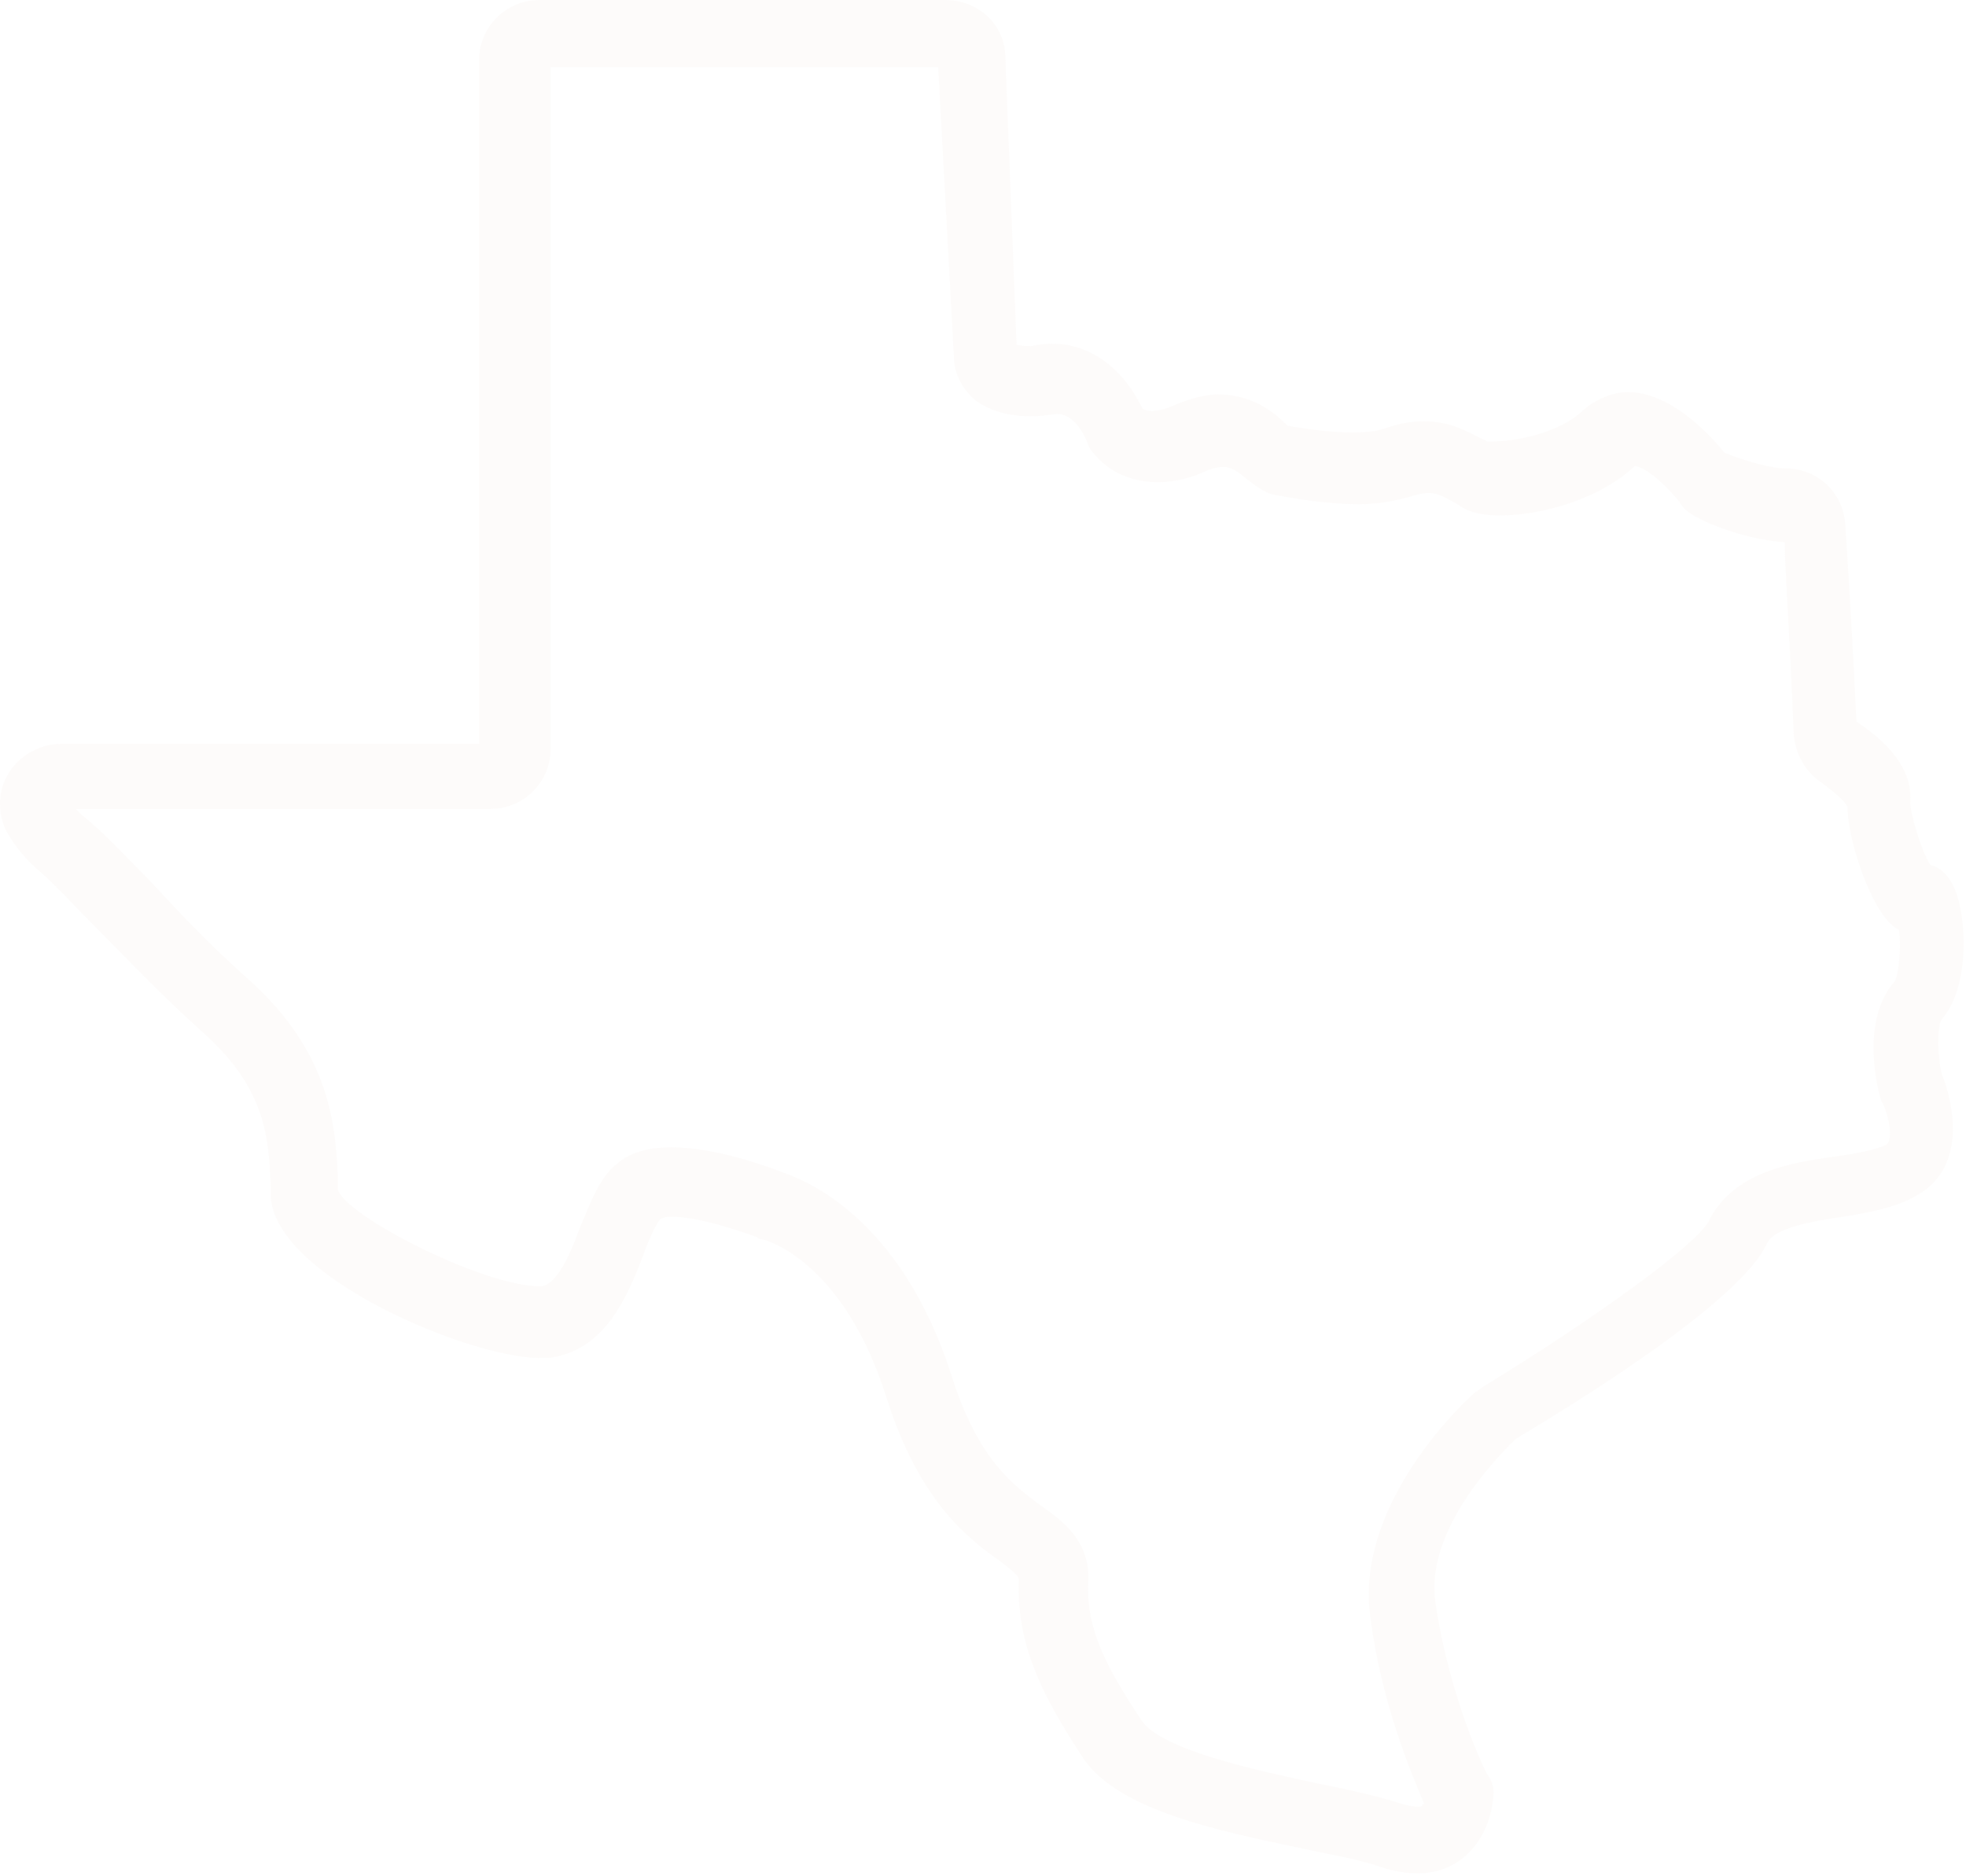 <svg width="440" height="420" viewBox="0 0 440 420" fill="none" xmlns="http://www.w3.org/2000/svg">
<path d="M317.241 419.343C314.735 419.343 311.727 418.841 308.72 417.838C304.71 416.333 298.695 415.33 291.677 413.825C272.629 409.812 250.573 405.298 242.553 393.761C233.029 379.214 227.515 368.179 228.017 353.632C228.017 353.131 228.017 352.629 224.007 349.619C216.989 344.603 205.961 336.578 198.442 313.002C188.918 282.404 171.374 277.388 170.372 277.388C169.87 277.388 169.87 277.388 169.369 276.887C166.361 275.883 156.837 272.372 150.321 272.372C148.316 272.372 147.815 272.874 147.815 272.874C146.812 273.877 144.807 278.391 143.805 281.401C140.296 290.43 135.283 302.469 122.752 303.973C122.25 303.973 121.248 303.973 120.747 303.973C105.208 303.973 61.598 285.916 60.595 267.858V265.35C60.094 254.816 59.593 243.781 45.557 231.24C36.033 222.713 28.515 214.687 22.499 208.668C16.985 203.15 12.474 198.134 8.965 195.125C5.958 192.617 3.451 189.607 1.446 186.096C-0.559 182.083 -0.559 177.067 1.948 173.054C4.454 169.041 8.965 166.533 13.477 166.533H107.213V13.543C107.213 6.019 113.228 0 120.747 0H211.475C218.994 0 225.009 5.518 225.009 13.042L227.515 77.247C228.518 77.247 230.022 77.749 232.027 77.247C244.057 75.241 252.077 83.768 255.586 91.292C256.589 92.296 259.095 92.296 262.604 90.791C266.113 89.286 269.621 88.283 272.629 88.283C280.148 88.283 285.161 92.296 287.667 94.804L288.168 95.305C291.176 95.807 297.191 96.81 302.705 96.81C306.715 96.81 308.72 96.308 310.224 95.807C313.231 94.804 315.737 94.302 318.745 94.302C324.76 94.302 328.77 96.81 331.778 98.315C332.279 98.315 332.78 98.816 332.78 98.816C332.78 98.816 333.282 98.816 334.284 98.816C339.297 98.816 349.322 96.81 354.335 91.794C357.342 89.286 360.851 87.781 364.36 87.781C373.383 87.781 381.904 96.308 385.914 101.324C390.927 103.331 396.441 104.836 399.448 104.836C406.967 104.836 412.481 110.353 412.982 117.376C413.484 125.402 414.486 140.45 415.489 161.517C424.511 167.536 428.02 173.556 427.519 179.575C427.519 182.083 430.025 190.61 432.03 193.62C434.035 194.122 436.04 195.626 437.544 199.138C440.05 205.157 441.053 220.707 434.537 228.231C433.534 229.736 433.534 235.755 434.537 240.269C437.544 247.793 440.05 261.838 428.521 267.858C424.01 270.366 418.496 271.369 412.481 272.372C405.463 273.375 396.942 274.88 395.438 278.391C389.924 290.43 357.843 310.996 339.297 322.031C337.292 324.038 318.745 341.594 321.251 358.648C324.259 379.716 332.78 397.774 333.282 397.774C333.783 398.777 334.284 399.78 334.284 401.285C333.783 410.815 327.768 419.343 317.241 419.343ZM174.883 262.34C179.394 263.845 201.45 271.871 212.979 307.986C218.994 327.047 227.014 332.565 233.029 337.079C238.042 340.591 244.057 345.105 243.556 354.134C243.055 364.668 247.566 373.195 255.586 385.234C260.097 391.754 281.15 396.269 295.186 399.279C302.705 400.783 309.221 402.288 313.732 403.793C317.241 404.796 318.244 404.295 318.244 404.295C318.244 404.295 318.244 403.793 318.745 403.793C316.239 397.774 309.221 381.722 306.715 362.16C303.206 338.083 325.261 316.012 329.773 311.999C330.274 311.497 331.277 310.996 331.778 310.494C357.342 294.944 379.899 278.391 382.405 273.375C387.919 262.34 400.451 260.334 410.977 258.829C414.987 258.327 420 257.324 422.005 256.321C424.01 255.318 422.506 249.298 421.504 247.292C421.504 246.79 421.002 246.79 421.002 246.289C420 243.279 416.491 228.231 424.01 219.704C425.013 218.199 425.514 211.678 425.013 208.167C424.01 207.665 423.509 207.163 422.506 206.16C417.995 201.144 413.484 187.601 413.484 180.578C412.982 179.575 410.977 177.569 407.468 175.061C403.96 172.553 401.955 169.041 401.453 164.527C400.451 139.948 399.448 127.408 399.448 121.389C392.431 120.887 384.912 118.379 380.902 116.373C378.896 115.369 376.891 114.366 375.889 112.36C371.378 106.842 367.367 104.334 365.864 104.334C357.844 111.858 344.811 115.369 335.788 115.369C332.279 115.369 329.773 114.868 327.768 113.865C326.765 113.363 326.264 112.861 325.261 112.36C321.753 110.353 320.249 109.852 316.74 110.855C313.231 111.858 309.221 112.861 304.208 112.861C296.188 112.861 288.669 111.357 285.662 110.855C282.654 110.353 280.649 108.347 279.145 107.344C275.637 104.334 274.133 103.832 270.123 105.337C260.599 109.852 250.573 108.347 245.06 101.826C244.057 100.823 243.556 99.82 243.055 98.315C242.553 97.312 240.047 91.794 235.536 92.797C228.518 93.8 223.004 92.797 218.493 89.787C215.485 87.279 213.48 83.768 213.48 79.755L209.971 15.048H123.253V167.536C123.253 175.061 117.238 181.08 109.719 181.08H16.985C17.487 181.581 17.988 182.083 18.489 182.585C23.001 186.096 28.013 191.614 33.527 197.131C39.542 203.652 46.56 211.176 55.583 219.202C74.129 235.755 75.132 252.308 75.633 263.845V266.353C77.638 272.372 108.215 287.922 120.747 287.922H121.248C124.757 287.42 127.764 280.398 129.769 274.88C132.276 268.861 134.281 263.343 138.291 260.334C141.298 257.826 145.308 256.822 150.321 256.822C160.346 256.822 172.377 261.337 174.883 262.34Z" fill="#F0E6DF" fill-opacity="0.16"/>
</svg>
